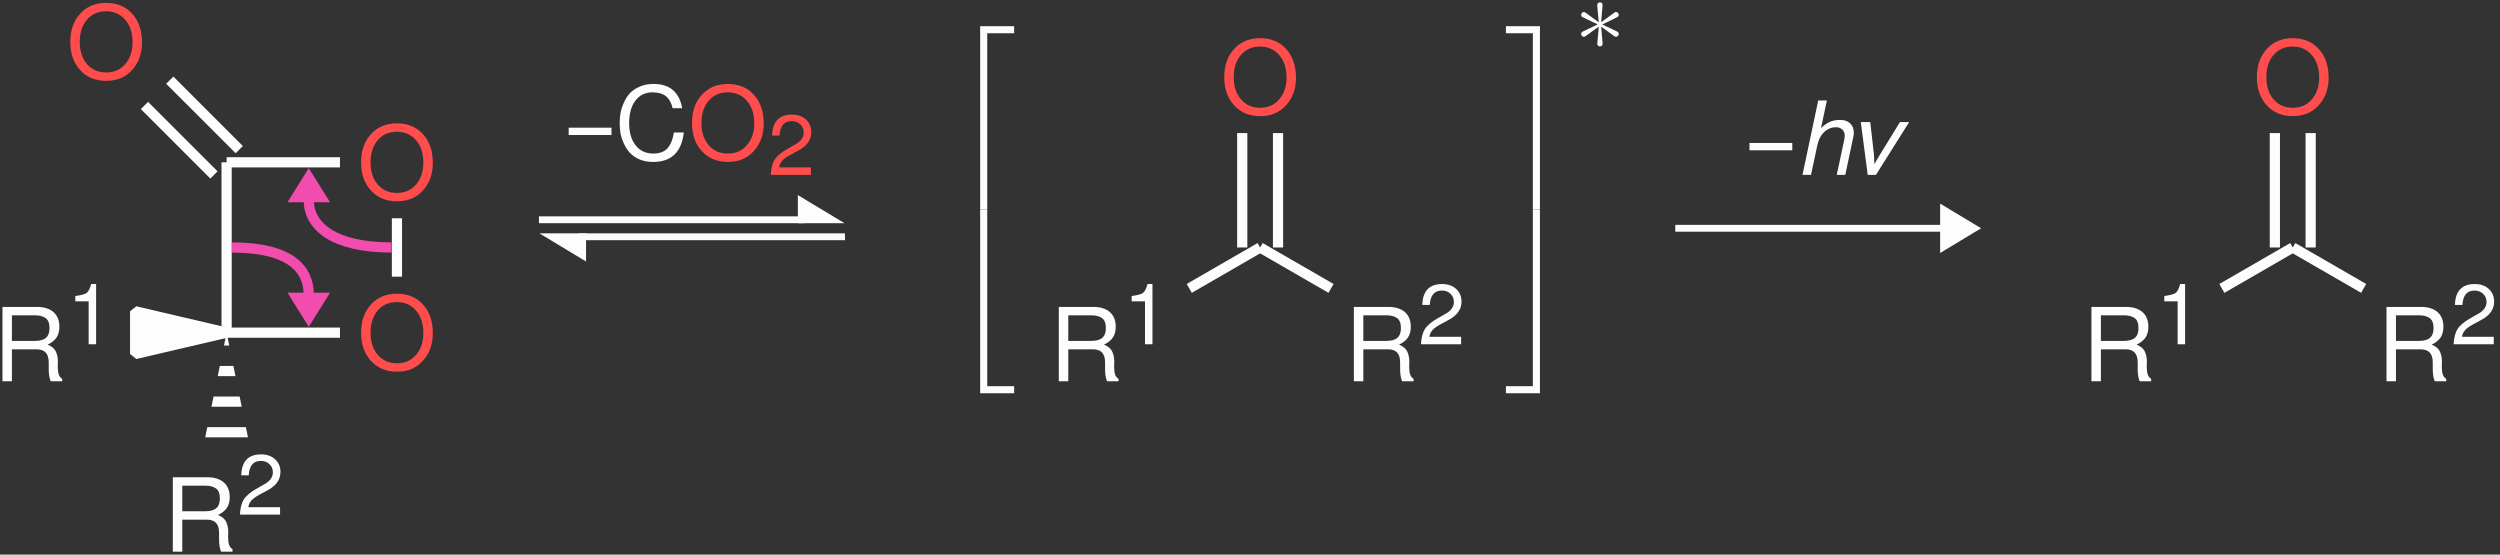 <?xml version="1.0" encoding="UTF-8"?>
<svg xmlns="http://www.w3.org/2000/svg" xmlns:xlink="http://www.w3.org/1999/xlink" width="293pt" height="65pt" viewBox="0 0 293 65" version="1.1">
<rect x="0" y="0" width="293" height="65" fill="#333333" stroke="none"/>
<defs>
<g>
<symbol overflow="visible" id="glyph0-0">
<path style="stroke:none;" d="M 7.406 -6.219 C 7.406 -5.852 7.328 -5.52 7.172 -5.219 C 7.023 -4.926 6.848 -4.68 6.641 -4.484 C 6.43 -4.297 6.223 -4.109 6.016 -3.922 C 5.805 -3.742 5.629 -3.539 5.484 -3.312 C 5.336 -3.082 5.266 -2.844 5.266 -2.594 L 5.266 -2.031 L 4.188 -2.031 L 4.188 -2.688 C 4.188 -2.977 4.258 -3.254 4.406 -3.516 C 4.551 -3.785 4.727 -4.016 4.938 -4.203 C 5.156 -4.398 5.363 -4.594 5.562 -4.781 C 5.77 -4.969 5.945 -5.18 6.094 -5.422 C 6.25 -5.672 6.328 -5.938 6.328 -6.219 C 6.328 -6.625 6.188 -6.953 5.906 -7.203 C 5.625 -7.453 5.254 -7.578 4.797 -7.578 C 4.211 -7.578 3.805 -7.41 3.578 -7.078 C 3.359 -6.754 3.25 -6.301 3.25 -5.719 L 2.234 -5.719 C 2.234 -6.633 2.453 -7.328 2.891 -7.797 C 3.336 -8.273 3.992 -8.516 4.859 -8.516 C 5.629 -8.516 6.242 -8.305 6.703 -7.891 C 7.172 -7.473 7.406 -6.914 7.406 -6.219 Z M 5.266 -0.891 L 5.266 0.344 L 4.188 0.344 L 4.188 -0.891 Z M 0.422 1.656 L 0.422 -9.562 L 9.141 -9.562 L 9.141 1.656 Z M 1.406 0.828 L 8.156 0.828 L 8.156 -8.719 L 1.406 -8.719 Z M 1.406 0.828 "/>
</symbol>
<symbol overflow="visible" id="glyph0-1">
<path style="stroke:none;" d="M 6.25 -4.297 C 6.508 -4.191 6.723 -4.062 6.891 -3.906 C 7.055 -3.758 7.176 -3.586 7.25 -3.391 C 7.332 -3.203 7.383 -3.023 7.406 -2.859 C 7.438 -2.691 7.453 -2.492 7.453 -2.266 C 7.453 -2.191 7.445 -2.086 7.438 -1.953 C 7.438 -1.816 7.438 -1.719 7.438 -1.656 C 7.438 -1.32 7.473 -1.039 7.547 -0.812 C 7.617 -0.594 7.754 -0.414 7.953 -0.281 L 7.953 0 L 6.609 0 C 6.453 -0.363 6.375 -0.836 6.375 -1.422 L 6.375 -2.203 C 6.375 -2.734 6.254 -3.125 6.016 -3.375 C 5.785 -3.625 5.426 -3.75 4.938 -3.75 L 2.062 -3.75 L 2.062 0 L 0.953 0 L 0.953 -8.719 L 4.969 -8.719 C 5.82 -8.719 6.477 -8.516 6.938 -8.109 C 7.395 -7.703 7.625 -7.129 7.625 -6.391 C 7.625 -5.891 7.516 -5.473 7.297 -5.141 C 7.086 -4.816 6.738 -4.535 6.25 -4.297 Z M 6.469 -6.234 C 6.469 -6.805 6.316 -7.195 6.016 -7.406 C 5.711 -7.625 5.289 -7.734 4.75 -7.734 L 2.062 -7.734 L 2.062 -4.734 L 4.75 -4.734 C 5.344 -4.734 5.773 -4.852 6.047 -5.094 C 6.328 -5.332 6.469 -5.711 6.469 -6.234 Z M 6.469 -6.234 "/>
</symbol>
<symbol overflow="visible" id="glyph0-2">
<path style="stroke:none;" d="M 8.891 -4.219 C 8.891 -2.926 8.504 -1.852 7.734 -1 C 6.973 -0.145 5.957 0.281 4.688 0.281 C 3.426 0.281 2.41 -0.141 1.641 -0.984 C 0.867 -1.828 0.484 -2.926 0.484 -4.281 C 0.484 -5.645 0.867 -6.75 1.641 -7.594 C 2.41 -8.438 3.422 -8.859 4.672 -8.859 C 5.953 -8.859 6.973 -8.438 7.734 -7.594 C 8.504 -6.75 8.891 -5.625 8.891 -4.219 Z M 4.672 -7.875 C 3.742 -7.875 3 -7.547 2.438 -6.891 C 1.875 -6.234 1.594 -5.363 1.594 -4.281 C 1.594 -3.207 1.875 -2.344 2.438 -1.688 C 3.008 -1.031 3.758 -0.703 4.688 -0.703 C 5.613 -0.703 6.359 -1.031 6.922 -1.688 C 7.492 -2.344 7.781 -3.195 7.781 -4.25 C 7.781 -5.344 7.492 -6.219 6.922 -6.875 C 6.359 -7.539 5.609 -7.875 4.672 -7.875 Z M 4.672 -7.875 "/>
</symbol>
<symbol overflow="visible" id="glyph0-3">
<path style="stroke:none;" d="M 0.484 -4.25 C 0.484 -4.656 0.516 -5.051 0.578 -5.438 C 0.648 -5.832 0.781 -6.238 0.969 -6.656 C 1.156 -7.082 1.391 -7.453 1.672 -7.766 C 1.961 -8.078 2.348 -8.336 2.828 -8.547 C 3.305 -8.754 3.848 -8.859 4.453 -8.859 C 6.348 -8.859 7.469 -7.91 7.812 -6.016 L 6.688 -6.016 C 6.551 -6.629 6.297 -7.094 5.922 -7.406 C 5.547 -7.719 5.016 -7.875 4.328 -7.875 C 3.484 -7.875 2.816 -7.551 2.328 -6.906 C 1.836 -6.258 1.594 -5.379 1.594 -4.266 C 1.594 -3.172 1.848 -2.301 2.359 -1.656 C 2.867 -1.02 3.555 -0.703 4.422 -0.703 C 5.141 -0.703 5.688 -0.898 6.062 -1.297 C 6.445 -1.703 6.707 -2.328 6.844 -3.172 L 8 -3.172 C 7.738 -0.867 6.539 0.281 4.406 0.281 C 3.812 0.281 3.273 0.18 2.797 -0.016 C 2.328 -0.223 1.953 -0.484 1.672 -0.797 C 1.391 -1.109 1.156 -1.473 0.969 -1.891 C 0.781 -2.305 0.648 -2.707 0.578 -3.094 C 0.516 -3.477 0.484 -3.863 0.484 -4.25 Z M 0.484 -4.25 "/>
</symbol>
<symbol overflow="visible" id="glyph1-0">
<path style="stroke:none;" d="M 6.172 -5.188 C 6.172 -4.875 6.109 -4.594 5.984 -4.344 C 5.859 -4.102 5.707 -3.898 5.531 -3.734 C 5.363 -3.578 5.191 -3.422 5.016 -3.266 C 4.836 -3.117 4.688 -2.953 4.562 -2.766 C 4.445 -2.578 4.391 -2.375 4.391 -2.156 L 4.391 -1.688 L 3.484 -1.688 L 3.484 -2.25 C 3.484 -2.488 3.547 -2.719 3.672 -2.938 C 3.797 -3.156 3.945 -3.344 4.125 -3.5 C 4.301 -3.664 4.473 -3.828 4.641 -3.984 C 4.816 -4.148 4.969 -4.332 5.094 -4.531 C 5.219 -4.727 5.281 -4.945 5.281 -5.188 C 5.281 -5.52 5.16 -5.789 4.922 -6 C 4.691 -6.207 4.383 -6.312 4 -6.312 C 3.508 -6.312 3.172 -6.176 2.984 -5.906 C 2.805 -5.633 2.719 -5.254 2.719 -4.766 L 1.859 -4.766 C 1.859 -5.523 2.039 -6.102 2.406 -6.5 C 2.781 -6.895 3.328 -7.094 4.047 -7.094 C 4.691 -7.094 5.207 -6.922 5.594 -6.578 C 5.977 -6.234 6.172 -5.77 6.172 -5.188 Z M 4.391 -0.75 L 4.391 0.297 L 3.484 0.297 L 3.484 -0.75 Z M 0.344 1.391 L 0.344 -7.969 L 7.625 -7.969 L 7.625 1.391 Z M 1.172 0.688 L 6.797 0.688 L 6.797 -7.281 L 1.172 -7.281 Z M 1.172 0.688 "/>
</symbol>
<symbol overflow="visible" id="glyph1-1">
<path style="stroke:none;" d="M 2.578 -5.031 L 1.016 -5.031 L 1.016 -5.656 C 1.691 -5.75 2.133 -5.867 2.344 -6.016 C 2.551 -6.172 2.727 -6.52 2.875 -7.062 L 3.453 -7.062 L 3.453 0 L 2.578 0 Z M 2.578 -5.031 "/>
</symbol>
<symbol overflow="visible" id="glyph1-2">
<path style="stroke:none;" d="M 0.5 -4.609 C 0.539 -6.242 1.316 -7.062 2.828 -7.062 C 3.504 -7.062 4.051 -6.867 4.469 -6.484 C 4.883 -6.098 5.094 -5.602 5.094 -5 C 5.094 -4.113 4.594 -3.398 3.594 -2.859 L 2.609 -2.328 C 2.172 -2.086 1.859 -1.859 1.672 -1.641 C 1.484 -1.422 1.367 -1.164 1.328 -0.875 L 5.047 -0.875 L 5.047 0 L 0.344 0 C 0.383 -0.781 0.539 -1.379 0.812 -1.797 C 1.082 -2.223 1.586 -2.645 2.328 -3.062 L 3.234 -3.578 C 3.879 -3.941 4.203 -4.406 4.203 -4.969 C 4.203 -5.352 4.066 -5.672 3.797 -5.922 C 3.535 -6.172 3.203 -6.297 2.797 -6.297 C 1.91 -6.297 1.438 -5.734 1.375 -4.609 Z M 0.5 -4.609 "/>
</symbol>
<symbol overflow="visible" id="glyph2-0">
<path style="stroke:none;" d="M 7.406 -6.219 C 7.406 -5.852 7.328 -5.52 7.172 -5.219 C 7.023 -4.926 6.848 -4.68 6.641 -4.484 C 6.43 -4.297 6.223 -4.109 6.016 -3.922 C 5.805 -3.742 5.629 -3.539 5.484 -3.312 C 5.336 -3.082 5.266 -2.844 5.266 -2.594 L 5.266 -2.031 L 4.188 -2.031 L 4.188 -2.688 C 4.188 -2.977 4.258 -3.254 4.406 -3.516 C 4.551 -3.785 4.727 -4.016 4.938 -4.203 C 5.156 -4.398 5.363 -4.594 5.562 -4.781 C 5.77 -4.969 5.945 -5.18 6.094 -5.422 C 6.25 -5.672 6.328 -5.938 6.328 -6.219 C 6.328 -6.625 6.188 -6.953 5.906 -7.203 C 5.625 -7.453 5.254 -7.578 4.797 -7.578 C 4.211 -7.578 3.805 -7.41 3.578 -7.078 C 3.359 -6.754 3.25 -6.301 3.25 -5.719 L 2.234 -5.719 C 2.234 -6.633 2.453 -7.328 2.891 -7.797 C 3.336 -8.273 3.992 -8.516 4.859 -8.516 C 5.629 -8.516 6.242 -8.305 6.703 -7.891 C 7.172 -7.473 7.406 -6.914 7.406 -6.219 Z M 5.266 -0.891 L 5.266 0.344 L 4.188 0.344 L 4.188 -0.891 Z M 0.422 1.656 L 0.422 -9.562 L 9.141 -9.562 L 9.141 1.656 Z M 1.406 0.828 L 8.156 0.828 L 8.156 -8.719 L 1.406 -8.719 Z M 1.406 0.828 "/>
</symbol>
<symbol overflow="visible" id="glyph2-1">
<path style="stroke:none;" d="M 5.5 -3.734 L 5.5 -2.875 L 0.484 -2.875 L 0.484 -3.734 Z M 5.5 -3.734 "/>
</symbol>
<symbol overflow="visible" id="glyph3-0">
<path style="stroke:none;" d=""/>
</symbol>
<symbol overflow="visible" id="glyph3-1">
<path style="stroke:none;" d="M 3.891 21.031 L 4.719 21.031 L 4.719 0.359 L 7.875 0.359 L 7.875 -0.469 L 3.891 -0.469 Z M 3.891 21.031 "/>
</symbol>
<symbol overflow="visible" id="glyph3-2">
<path style="stroke:none;" d="M 3.891 21.031 L 7.875 21.031 L 7.875 20.203 L 4.719 20.203 L 4.719 -0.484 L 3.891 -0.484 Z M 3.891 21.031 "/>
</symbol>
<symbol overflow="visible" id="glyph3-3">
<path style="stroke:none;" d="M 3.234 21.031 L 4.062 21.031 L 4.062 -0.469 L 0.078 -0.469 L 0.078 0.359 L 3.234 0.359 Z M 3.234 21.031 "/>
</symbol>
<symbol overflow="visible" id="glyph3-4">
<path style="stroke:none;" d="M 3.234 20.203 L 0.078 20.203 L 0.078 21.031 L 4.062 21.031 L 4.062 -0.484 L 3.234 -0.484 Z M 3.234 20.203 "/>
</symbol>
<symbol overflow="visible" id="glyph4-0">
<path style="stroke:none;" d="M 6.328 -8.375 C 6.734 -8.375 7.086 -8.312 7.391 -8.188 C 7.691 -8.07 7.914 -7.914 8.062 -7.719 C 8.207 -7.531 8.312 -7.336 8.375 -7.141 C 8.445 -6.953 8.484 -6.766 8.484 -6.578 C 8.484 -6.16 8.395 -5.785 8.219 -5.453 C 8.039 -5.117 7.82 -4.844 7.562 -4.625 C 7.301 -4.406 7.035 -4.191 6.766 -3.984 C 6.492 -3.785 6.238 -3.555 6 -3.297 C 5.758 -3.047 5.598 -2.77 5.516 -2.469 L 5.391 -1.906 L 4.312 -1.906 L 4.453 -2.562 C 4.523 -2.883 4.676 -3.188 4.906 -3.469 C 5.133 -3.75 5.379 -3.988 5.641 -4.188 C 5.91 -4.395 6.176 -4.602 6.438 -4.812 C 6.695 -5.02 6.91 -5.258 7.078 -5.531 C 7.254 -5.801 7.344 -6.102 7.344 -6.438 C 7.344 -6.738 7.223 -6.984 6.984 -7.172 C 6.742 -7.359 6.438 -7.453 6.062 -7.453 C 5.531 -7.453 5.113 -7.301 4.812 -7 C 4.52 -6.707 4.305 -6.234 4.172 -5.578 L 3.156 -5.578 C 3.531 -7.441 4.586 -8.375 6.328 -8.375 Z M 5.156 -0.75 L 4.891 0.484 L 3.812 0.484 L 4.078 -0.75 Z M -0.172 1.656 L 2.219 -9.562 L 10.938 -9.562 L 8.547 1.656 Z M 0.984 0.828 L 7.734 0.828 L 9.766 -8.719 L 3.031 -8.719 Z M 0.984 0.828 "/>
</symbol>
<symbol overflow="visible" id="glyph4-1">
<path style="stroke:none;" d="M 2.562 -8.719 L 3.578 -8.719 L 2.891 -5.484 C 3.266 -5.836 3.617 -6.082 3.953 -6.219 C 4.285 -6.363 4.676 -6.438 5.125 -6.438 C 5.625 -6.438 6.016 -6.301 6.297 -6.031 C 6.586 -5.77 6.734 -5.406 6.734 -4.938 C 6.734 -4.781 6.719 -4.633 6.688 -4.5 L 5.734 0 L 4.734 0 L 5.609 -4.094 C 5.648 -4.312 5.672 -4.469 5.672 -4.562 C 5.672 -4.863 5.578 -5.109 5.391 -5.297 C 5.203 -5.484 4.957 -5.578 4.656 -5.578 C 4.113 -5.578 3.645 -5.383 3.25 -5 C 2.852 -4.625 2.586 -4.109 2.453 -3.453 L 1.719 0 L 0.719 0 Z M 2.562 -8.719 "/>
</symbol>
<symbol overflow="visible" id="glyph4-2">
<path style="stroke:none;" d="M 6.766 -6.188 L 2.875 0 L 1.906 0 L 1.094 -6.188 L 2.203 -6.188 L 2.625 -2.484 C 2.664 -1.973 2.688 -1.562 2.688 -1.25 L 3.047 -1.875 C 3.098 -1.969 3.207 -2.148 3.375 -2.422 L 5.688 -6.188 Z M 6.766 -6.188 "/>
</symbol>
<symbol overflow="visible" id="glyph5-0">
<path style="stroke:none;" d=""/>
</symbol>
<symbol overflow="visible" id="glyph5-1">
<path style="stroke:none;" d="M 3.281 -5.109 C 3.297 -5.266 3.297 -5.562 2.984 -5.562 C 2.797 -5.562 2.641 -5.406 2.672 -5.25 L 2.672 -5.094 L 2.844 -3.234 L 1.312 -4.344 C 1.203 -4.406 1.188 -4.438 1.094 -4.438 C 0.938 -4.438 0.781 -4.266 0.781 -4.094 C 0.781 -3.906 0.891 -3.859 1.016 -3.797 L 2.719 -2.984 L 1.062 -2.188 C 0.875 -2.094 0.781 -2.047 0.781 -1.859 C 0.781 -1.688 0.938 -1.531 1.094 -1.531 C 1.188 -1.531 1.203 -1.531 1.5 -1.75 L 2.844 -2.719 L 2.672 -0.719 C 2.672 -0.469 2.875 -0.406 2.969 -0.406 C 3.125 -0.406 3.297 -0.484 3.297 -0.719 L 3.125 -2.719 L 4.656 -1.609 C 4.75 -1.547 4.781 -1.531 4.859 -1.531 C 5.031 -1.531 5.188 -1.703 5.188 -1.859 C 5.188 -2.047 5.078 -2.109 4.938 -2.172 C 4.219 -2.531 4.203 -2.531 3.25 -2.969 L 4.906 -3.781 C 5.094 -3.875 5.188 -3.922 5.188 -4.094 C 5.188 -4.281 5.031 -4.438 4.859 -4.438 C 4.781 -4.438 4.75 -4.438 4.453 -4.203 L 3.125 -3.234 Z M 3.281 -5.109 "/>
</symbol>
</g>
<clipPath id="clip1">
  <path d="M 24 38 L 30 38 L 30 52 L 24 52 Z M 24 38 "/>
</clipPath>
<clipPath id="clip2">
  <path d="M 29.062 51.258 L 24.051 51.258 L 26.559 38.988 L 29.062 51.258 "/>
</clipPath>
</defs>
<g id="surface71">
<g style="fill:rgb(98.999%,98.999%,98.999%);fill-opacity:1;">
  <use xlink:href="#glyph0-1" x="-0.665" y="44.688"/>
</g>
<g style="fill:rgb(98.999%,98.999%,98.999%);fill-opacity:1;">
  <use xlink:href="#glyph1-1" x="7.811" y="40.35"/>
</g>
<path style="fill-rule:nonzero;fill:rgb(98.999%,98.999%,98.999%);fill-opacity:1;stroke-width:1.196;stroke-linecap:butt;stroke-linejoin:bevel;stroke:rgb(98.999%,98.999%,98.999%);stroke-opacity:1;stroke-miterlimit:10;" d="M 9.248 8.208 L 9.248 3.196 L 19.967 5.7 Z M 9.248 8.208 " transform="matrix(1,0,0,-1,6.592,44.688)"/>
<g style="fill:rgb(100%,29.999%,29.999%);fill-opacity:1;">
  <use xlink:href="#glyph0-2" x="41.836" y="43.279"/>
</g>
<path style="fill:none;stroke-width:1.196;stroke-linecap:butt;stroke-linejoin:miter;stroke:rgb(98.999%,98.999%,98.999%);stroke-opacity:1;stroke-miterlimit:10;" d="M 19.967 5.7 L 33.252 5.7 " transform="matrix(1,0,0,-1,6.592,44.688)"/>
<g style="fill:rgb(100%,29.999%,29.999%);fill-opacity:1;">
  <use xlink:href="#glyph0-2" x="41.836" y="23.314"/>
</g>
<path style="fill:none;stroke-width:1.196;stroke-linecap:butt;stroke-linejoin:miter;stroke:rgb(98.999%,98.999%,98.999%);stroke-opacity:1;stroke-miterlimit:10;" d="M 39.931 12.262 L 39.931 19.106 " transform="matrix(1,0,0,-1,6.592,44.688)"/>
<path style="fill:none;stroke-width:1.196;stroke-linecap:butt;stroke-linejoin:miter;stroke:rgb(98.999%,98.999%,98.999%);stroke-opacity:1;stroke-miterlimit:10;" d="M 33.252 25.665 L 19.967 25.665 " transform="matrix(1,0,0,-1,6.592,44.688)"/>
<g style="fill:rgb(100%,29.999%,29.999%);fill-opacity:1;">
  <use xlink:href="#glyph0-2" x="7.753" y="9.197"/>
</g>
<path style="fill:none;stroke-width:1.196;stroke-linecap:butt;stroke-linejoin:miter;stroke:rgb(98.999%,98.999%,98.999%);stroke-opacity:1;stroke-miterlimit:10;" d="M 18.482 24.184 L 10.338 32.325 " transform="matrix(1,0,0,-1,6.592,44.688)"/>
<path style="fill:none;stroke-width:1.196;stroke-linecap:butt;stroke-linejoin:miter;stroke:rgb(98.999%,98.999%,98.999%);stroke-opacity:1;stroke-miterlimit:10;" d="M 21.451 27.149 L 13.306 35.293 " transform="matrix(1,0,0,-1,6.592,44.688)"/>
<path style="fill:none;stroke-width:1.196;stroke-linecap:butt;stroke-linejoin:miter;stroke:rgb(98.999%,98.999%,98.999%);stroke-opacity:1;stroke-miterlimit:10;" d="M 19.967 25.665 L 19.967 5.7 " transform="matrix(1,0,0,-1,6.592,44.688)"/>
<g style="fill:rgb(98.999%,98.999%,98.999%);fill-opacity:1;">
  <use xlink:href="#glyph0-1" x="19.3" y="64.654"/>
</g>
<g style="fill:rgb(98.999%,98.999%,98.999%);fill-opacity:1;">
  <use xlink:href="#glyph1-2" x="27.777" y="60.315"/>
</g>
<g clip-path="url(#clip1)" clip-rule="nonzero">
<g clip-path="url(#clip2)" clip-rule="nonzero">
<path style="fill:none;stroke-width:5.012;stroke-linecap:butt;stroke-linejoin:miter;stroke:rgb(98.999%,98.999%,98.999%);stroke-opacity:1;stroke-dasharray:1.196,2.391;stroke-miterlimit:10;" d="M 19.967 -6.57 L 19.967 5.7 " transform="matrix(1,0,0,-1,6.592,44.688)"/>
</g>
</g>
<path style="fill:none;stroke-width:0.801;stroke-linecap:butt;stroke-linejoin:miter;stroke:rgb(98.999%,98.999%,98.999%);stroke-opacity:1;stroke-miterlimit:10;" d="M 63.829 18.93 L 94.978 18.93 " transform="matrix(1,0,0,-1,-0.665,44.688)"/>
<path style="fill-rule:nonzero;fill:rgb(98.999%,98.999%,98.999%);fill-opacity:1;stroke-width:0.801;stroke-linecap:butt;stroke-linejoin:miter;stroke:rgb(98.999%,98.999%,98.999%);stroke-opacity:1;stroke-miterlimit:10;" d="M 4.025 0.001 L 0.4 2.185 L 0.4 0.001 Z M 4.025 0.001 " transform="matrix(1,0,0,-1,93.51,25.759)"/>
<path style="fill:none;stroke-width:0.801;stroke-linecap:butt;stroke-linejoin:miter;stroke:rgb(98.999%,98.999%,98.999%);stroke-opacity:1;stroke-miterlimit:10;" d="M 99.696 16.938 L 68.548 16.938 " transform="matrix(1,0,0,-1,-0.665,44.688)"/>
<path style="fill-rule:nonzero;fill:rgb(98.999%,98.999%,98.999%);fill-opacity:1;stroke-width:0.801;stroke-linecap:butt;stroke-linejoin:miter;stroke:rgb(98.999%,98.999%,98.999%);stroke-opacity:1;stroke-miterlimit:10;" d="M 4.025 -0.001 L 0.4 2.186 L 0.4 -0.001 Z M 4.025 -0.001 " transform="matrix(-1,0,0,1,68.685,27.751)"/>
<g style="fill:rgb(98.999%,98.999%,98.999%);fill-opacity:1;">
  <use xlink:href="#glyph2-1" x="66.165" y="18.698"/>
</g>
<g style="fill:rgb(98.999%,98.999%,98.999%);fill-opacity:1;">
  <use xlink:href="#glyph0-3" x="72.142" y="18.698"/>
</g>
<g style="fill:rgb(100%,29.999%,29.999%);fill-opacity:1;">
  <use xlink:href="#glyph0-2" x="80.618" y="18.698"/>
</g>
<g style="fill:rgb(100%,29.999%,29.999%);fill-opacity:1;">
  <use xlink:href="#glyph1-2" x="89.991" y="20.491"/>
</g>
<g style="fill:rgb(98.999%,98.999%,98.999%);fill-opacity:1;">
  <use xlink:href="#glyph3-1" x="110.984" y="3.539"/>
</g>
<g style="fill:rgb(98.999%,98.999%,98.999%);fill-opacity:1;">
  <use xlink:href="#glyph3-2" x="110.984" y="25.059"/>
</g>
<g style="fill:rgb(98.999%,98.999%,98.999%);fill-opacity:1;">
  <use xlink:href="#glyph0-1" x="123.139" y="44.688"/>
</g>
<g style="fill:rgb(98.999%,98.999%,98.999%);fill-opacity:1;">
  <use xlink:href="#glyph1-1" x="131.615" y="40.35"/>
</g>
<path style="fill:none;stroke-width:1.196;stroke-linecap:butt;stroke-linejoin:miter;stroke:rgb(98.999%,98.999%,98.999%);stroke-opacity:1;stroke-miterlimit:10;" d="M 8.983 10.887 L 17.291 15.684 " transform="matrix(1,0,0,-1,130.396,44.688)"/>
<g style="fill:rgb(100%,29.999%,29.999%);fill-opacity:1;">
  <use xlink:href="#glyph0-2" x="143" y="13.332"/>
</g>
<path style="fill:none;stroke-width:1.196;stroke-linecap:butt;stroke-linejoin:miter;stroke:rgb(98.999%,98.999%,98.999%);stroke-opacity:1;stroke-miterlimit:10;" d="M 15.194 15.684 L 15.194 29.09 " transform="matrix(1,0,0,-1,130.396,44.688)"/>
<path style="fill:none;stroke-width:1.196;stroke-linecap:butt;stroke-linejoin:miter;stroke:rgb(98.999%,98.999%,98.999%);stroke-opacity:1;stroke-miterlimit:10;" d="M 19.389 15.684 L 19.389 29.09 " transform="matrix(1,0,0,-1,130.396,44.688)"/>
<g style="fill:rgb(98.999%,98.999%,98.999%);fill-opacity:1;">
  <use xlink:href="#glyph0-1" x="157.72" y="44.688"/>
</g>
<g style="fill:rgb(98.999%,98.999%,98.999%);fill-opacity:1;">
  <use xlink:href="#glyph1-2" x="166.196" y="40.35"/>
</g>
<path style="fill:none;stroke-width:1.196;stroke-linecap:butt;stroke-linejoin:miter;stroke:rgb(98.999%,98.999%,98.999%);stroke-opacity:1;stroke-miterlimit:10;" d="M 17.291 15.684 L 25.6 10.887 " transform="matrix(1,0,0,-1,130.396,44.688)"/>
<g style="fill:rgb(98.999%,98.999%,98.999%);fill-opacity:1;">
  <use xlink:href="#glyph3-3" x="176.417" y="3.539"/>
</g>
<g style="fill:rgb(98.999%,98.999%,98.999%);fill-opacity:1;">
  <use xlink:href="#glyph3-4" x="176.417" y="25.059"/>
</g>
<path style="fill:none;stroke-width:0.801;stroke-linecap:butt;stroke-linejoin:miter;stroke:rgb(98.999%,98.999%,98.999%);stroke-opacity:1;stroke-miterlimit:10;" d="M 197.009 17.934 L 228.251 17.934 " transform="matrix(1,0,0,-1,-0.665,44.688)"/>
<path style="fill-rule:nonzero;fill:rgb(98.999%,98.999%,98.999%);fill-opacity:1;stroke-width:0.801;stroke-linecap:butt;stroke-linejoin:miter;stroke:rgb(98.999%,98.999%,98.999%);stroke-opacity:1;stroke-miterlimit:10;" d="M 4.026 0.001 L 0.401 2.185 L 0.401 -2.186 Z M 4.026 0.001 " transform="matrix(1,0,0,-1,227.384,26.755)"/>
<g style="fill:rgb(98.999%,98.999%,98.999%);fill-opacity:1;">
  <use xlink:href="#glyph2-1" x="204.556" y="20.491"/>
</g>
<g style="fill:rgb(98.999%,98.999%,98.999%);fill-opacity:1;">
  <use xlink:href="#glyph4-1" x="210.534" y="20.491"/>
  <use xlink:href="#glyph4-2" x="216.99" y="20.491"/>
</g>
<g style="fill:rgb(98.999%,98.999%,98.999%);fill-opacity:1;">
  <use xlink:href="#glyph0-1" x="244.163" y="44.688"/>
</g>
<g style="fill:rgb(98.999%,98.999%,98.999%);fill-opacity:1;">
  <use xlink:href="#glyph1-1" x="252.64" y="40.35"/>
</g>
<path style="fill:none;stroke-width:1.196;stroke-linecap:butt;stroke-linejoin:miter;stroke:rgb(98.999%,98.999%,98.999%);stroke-opacity:1;stroke-miterlimit:10;" d="M 8.982 10.887 L 17.291 15.684 " transform="matrix(1,0,0,-1,251.42,44.688)"/>
<g style="fill:rgb(100%,29.999%,29.999%);fill-opacity:1;">
  <use xlink:href="#glyph0-2" x="264.024" y="13.332"/>
</g>
<path style="fill:none;stroke-width:1.196;stroke-linecap:butt;stroke-linejoin:miter;stroke:rgb(98.999%,98.999%,98.999%);stroke-opacity:1;stroke-miterlimit:10;" d="M 15.193 15.684 L 15.193 29.09 " transform="matrix(1,0,0,-1,251.42,44.688)"/>
<path style="fill:none;stroke-width:1.196;stroke-linecap:butt;stroke-linejoin:miter;stroke:rgb(98.999%,98.999%,98.999%);stroke-opacity:1;stroke-miterlimit:10;" d="M 19.389 15.684 L 19.389 29.09 " transform="matrix(1,0,0,-1,251.42,44.688)"/>
<g style="fill:rgb(98.999%,98.999%,98.999%);fill-opacity:1;">
  <use xlink:href="#glyph0-1" x="278.744" y="44.688"/>
</g>
<g style="fill:rgb(98.999%,98.999%,98.999%);fill-opacity:1;">
  <use xlink:href="#glyph1-2" x="287.22" y="40.35"/>
</g>
<path style="fill:none;stroke-width:1.196;stroke-linecap:butt;stroke-linejoin:miter;stroke:rgb(98.999%,98.999%,98.999%);stroke-opacity:1;stroke-miterlimit:10;" d="M 17.291 15.684 L 25.6 10.887 " transform="matrix(1,0,0,-1,251.42,44.688)"/>
<path style="fill:none;stroke-width:1.196;stroke-linecap:butt;stroke-linejoin:miter;stroke:rgb(94.785%,30%,68.43%);stroke-opacity:1;stroke-miterlimit:10;" d="M -247.363 15.684 C -254.211 15.684 -257.07 18.196 -257.07 21.235 " transform="matrix(1,0,0,-1,293.258,44.688)"/>
<path style="fill-rule:nonzero;fill:rgb(94.785%,30%,68.43%);fill-opacity:1;stroke-width:1.015;stroke-linecap:butt;stroke-linejoin:miter;stroke:rgb(94.785%,30%,68.43%);stroke-opacity:1;stroke-miterlimit:10;" d="M 3.042 -0.001 L 0.507 1.581 L 0.507 -1.583 Z M 3.042 -0.001 " transform="matrix(0,-1,-1,0,36.186,23.706)"/>
<path style="fill:none;stroke-width:1.196;stroke-linecap:butt;stroke-linejoin:miter;stroke:rgb(94.785%,30%,68.43%);stroke-opacity:1;stroke-miterlimit:10;" d="M -266.078 15.684 C -259.231 15.684 -257.07 13.172 -257.07 10.133 " transform="matrix(1,0,0,-1,293.258,44.688)"/>
<path style="fill-rule:nonzero;fill:rgb(94.785%,30%,68.43%);fill-opacity:1;stroke-width:1.015;stroke-linecap:butt;stroke-linejoin:miter;stroke:rgb(94.785%,30%,68.43%);stroke-opacity:1;stroke-miterlimit:10;" d="M 3.045 0.001 L 0.506 1.583 L 0.506 -1.581 Z M 3.045 0.001 " transform="matrix(0,1,1,0,36.186,34.302)"/>
<g style="fill:rgb(98.999%,98.999%,98.999%);fill-opacity:1;">
  <use xlink:href="#glyph5-1" x="184.531" y="5.842"/>
</g>
</g>
</svg>
